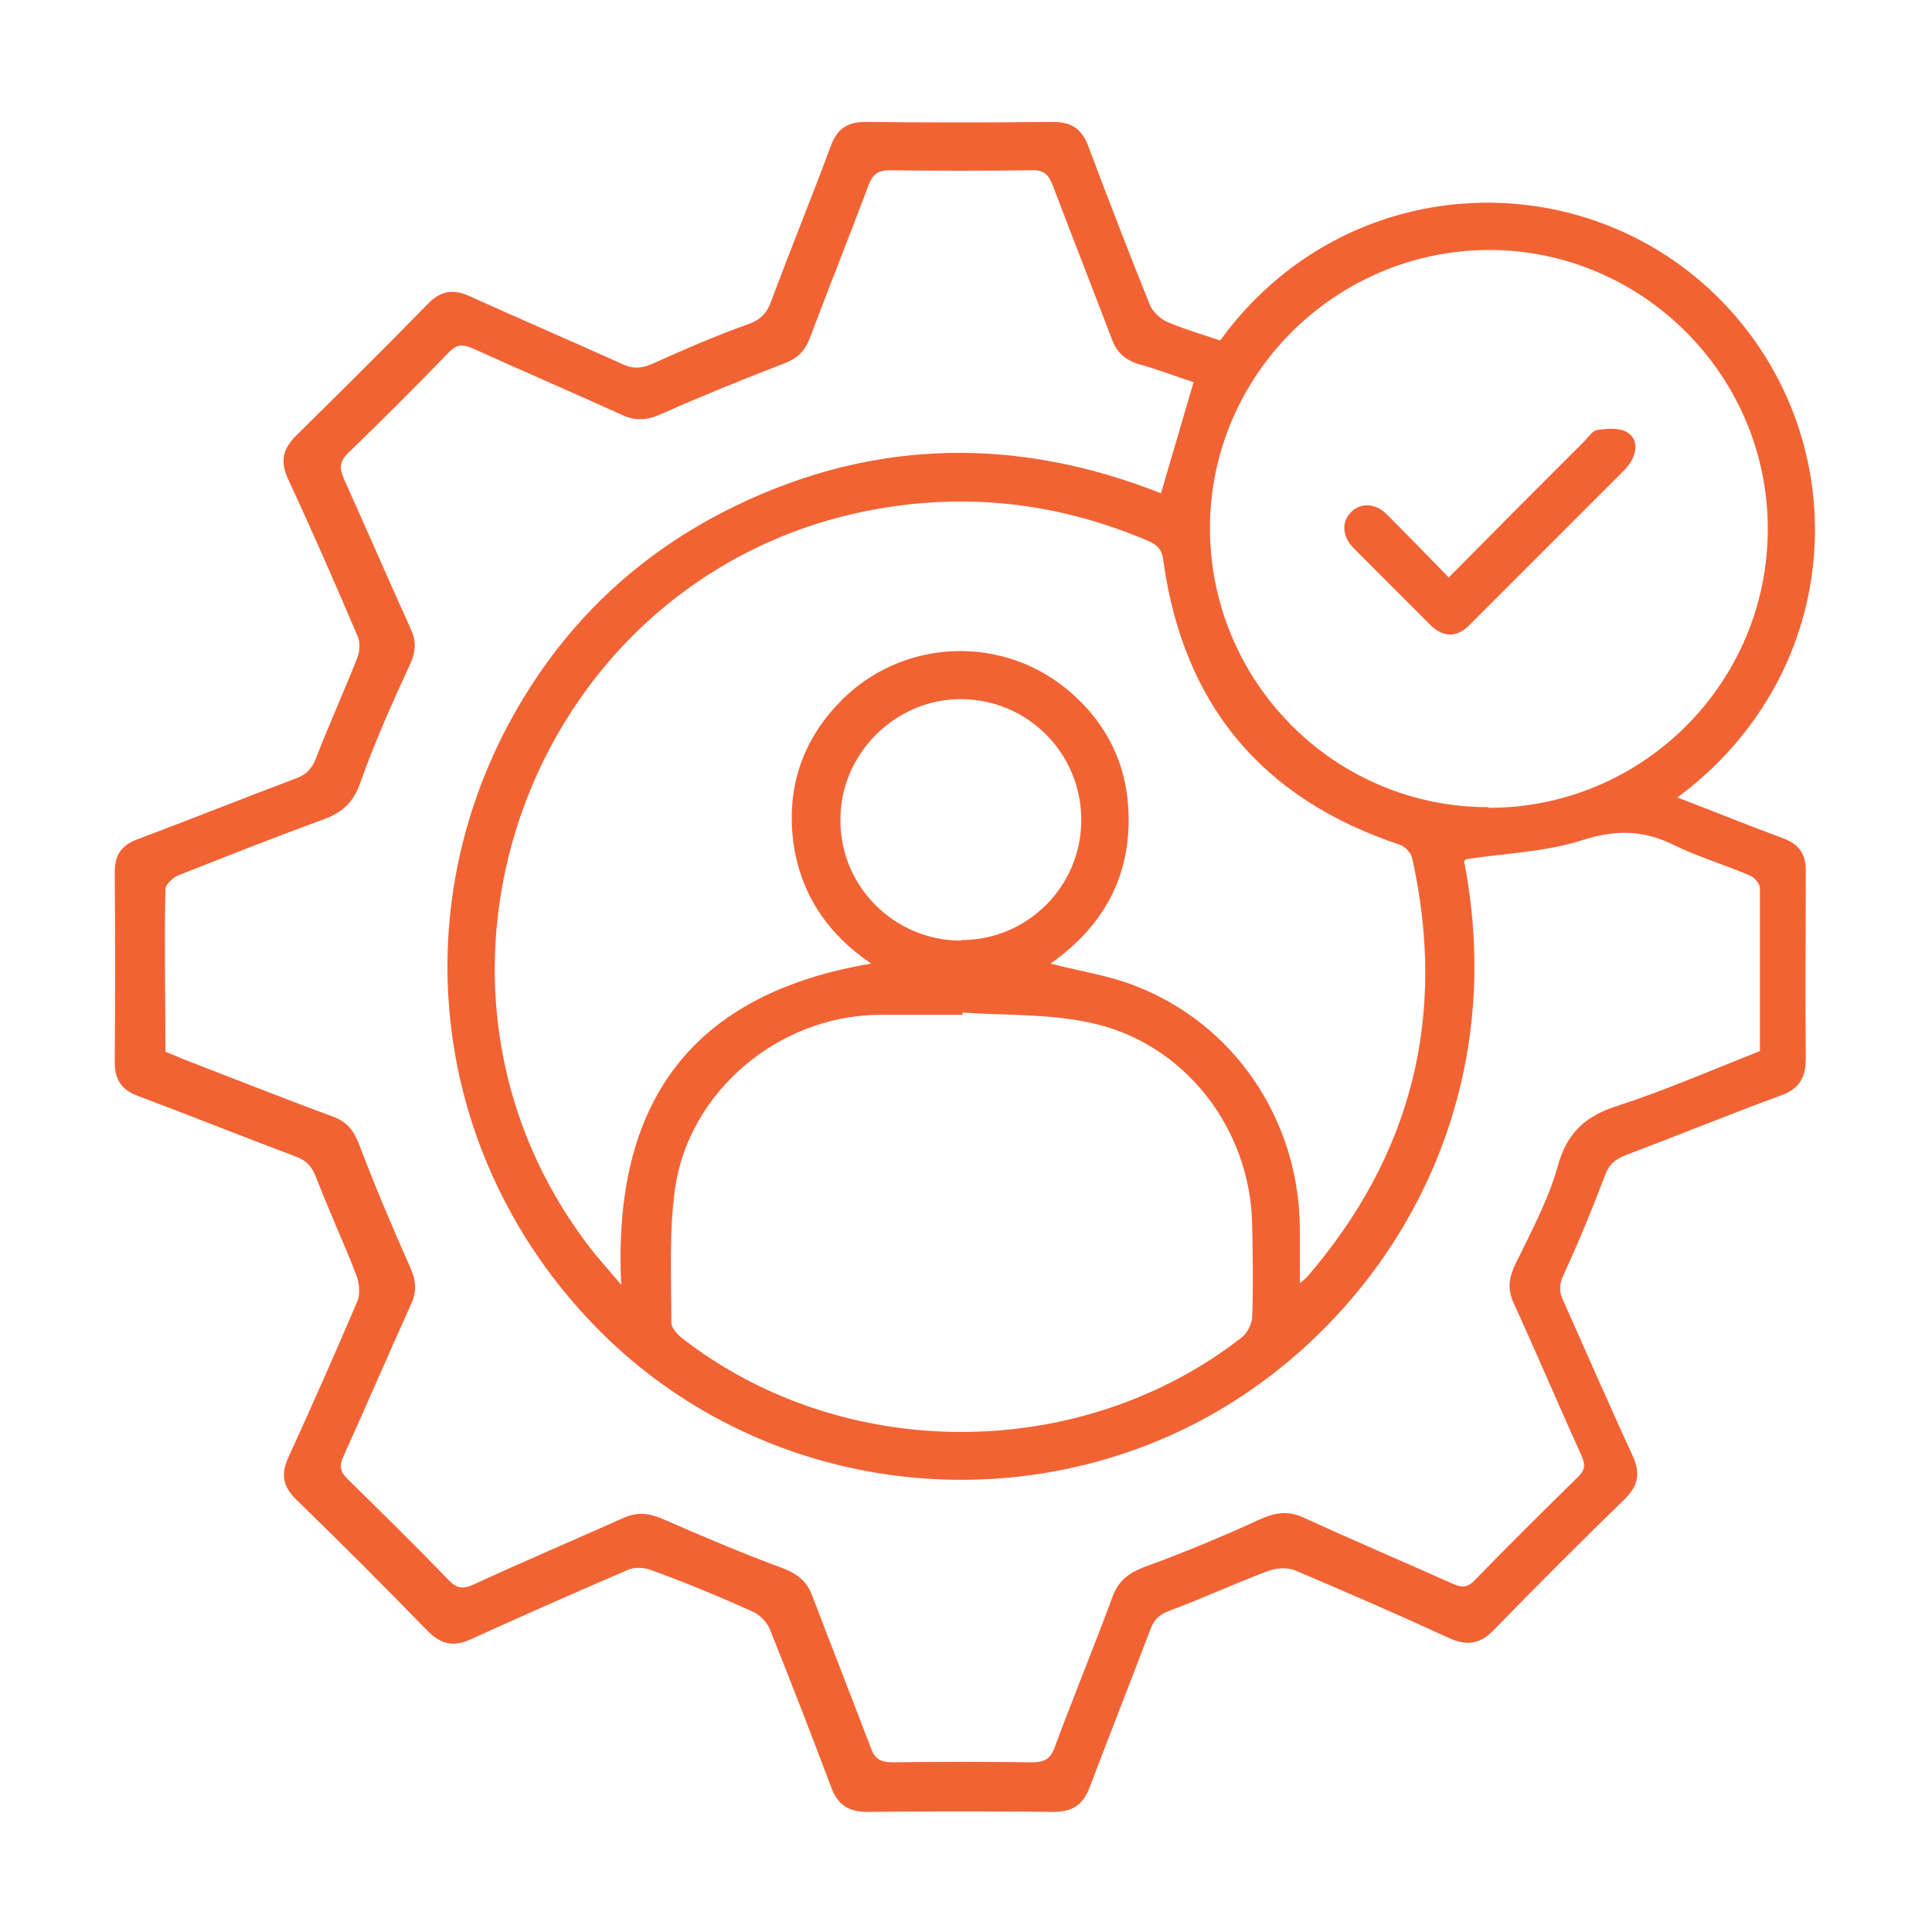 <svg width="24" height="24" viewBox="0 0 24 24" fill="none" xmlns="http://www.w3.org/2000/svg">
<path d="M20.842 9.908C21.292 10.08 21.712 10.252 22.14 10.41C22.357 10.485 22.44 10.62 22.432 10.845C22.432 11.617 22.425 12.383 22.432 13.155C22.432 13.387 22.35 13.523 22.132 13.605C21.48 13.845 20.835 14.107 20.182 14.355C20.055 14.408 19.98 14.475 19.935 14.61C19.777 15.023 19.612 15.428 19.425 15.832C19.365 15.96 19.365 16.05 19.425 16.17C19.71 16.808 19.987 17.445 20.28 18.082C20.385 18.308 20.347 18.465 20.175 18.63C19.627 19.163 19.087 19.703 18.555 20.25C18.382 20.43 18.217 20.445 18 20.348C17.362 20.055 16.725 19.777 16.087 19.508C15.997 19.47 15.87 19.477 15.772 19.508C15.352 19.665 14.947 19.852 14.527 20.01C14.4 20.055 14.332 20.122 14.287 20.25C14.04 20.902 13.785 21.547 13.537 22.2C13.455 22.418 13.327 22.508 13.087 22.508C12.315 22.5 11.55 22.5 10.777 22.508C10.545 22.508 10.41 22.425 10.327 22.207C10.08 21.547 9.825 20.895 9.562 20.235C9.525 20.152 9.442 20.062 9.36 20.025C8.947 19.837 8.527 19.665 8.1 19.508C8.01 19.47 7.875 19.462 7.785 19.508C7.14 19.785 6.495 20.07 5.85 20.363C5.64 20.46 5.482 20.43 5.317 20.265C4.777 19.71 4.237 19.17 3.682 18.63C3.51 18.465 3.487 18.308 3.585 18.098C3.877 17.46 4.162 16.815 4.44 16.163C4.477 16.073 4.462 15.945 4.432 15.855C4.275 15.443 4.087 15.045 3.93 14.633C3.877 14.498 3.817 14.422 3.682 14.37C3.022 14.123 2.37 13.86 1.71 13.613C1.507 13.537 1.425 13.41 1.425 13.193C1.432 12.405 1.432 11.625 1.425 10.838C1.425 10.62 1.507 10.5 1.71 10.425C2.37 10.178 3.022 9.915 3.682 9.668C3.802 9.623 3.87 9.555 3.922 9.428C4.087 9 4.275 8.588 4.44 8.168C4.47 8.085 4.477 7.973 4.44 7.898C4.162 7.245 3.877 6.593 3.577 5.948C3.48 5.738 3.51 5.58 3.675 5.415C4.222 4.875 4.77 4.335 5.31 3.78C5.475 3.608 5.632 3.585 5.842 3.683C6.472 3.968 7.102 4.238 7.732 4.523C7.875 4.59 7.987 4.575 8.13 4.508C8.512 4.335 8.895 4.17 9.292 4.028C9.442 3.975 9.525 3.893 9.577 3.75C9.817 3.105 10.08 2.46 10.32 1.815C10.395 1.605 10.522 1.515 10.747 1.515C11.527 1.523 12.3 1.523 13.08 1.515C13.32 1.515 13.44 1.605 13.522 1.823C13.77 2.483 14.025 3.143 14.287 3.795C14.325 3.878 14.415 3.96 14.497 3.998C14.707 4.088 14.94 4.155 15.157 4.23C16.702 2.1 19.672 1.98 21.39 3.743C23.07 5.468 22.95 8.348 20.827 9.915L20.842 9.908ZM18.187 10.695C18.825 13.965 17.002 16.642 14.707 17.753C12.247 18.938 9.27 18.42 7.38 16.462C5.43 14.445 5.002 11.482 6.307 9.015C6.952 7.8 7.897 6.885 9.135 6.285C10.882 5.438 12.66 5.43 14.422 6.128C14.557 5.663 14.692 5.213 14.827 4.748C14.617 4.68 14.385 4.59 14.145 4.523C13.972 4.47 13.867 4.373 13.807 4.2C13.567 3.57 13.32 2.94 13.08 2.31C13.027 2.168 12.967 2.108 12.81 2.115C12.225 2.123 11.64 2.123 11.055 2.115C10.912 2.115 10.845 2.16 10.792 2.295C10.552 2.933 10.297 3.57 10.057 4.208C9.99 4.38 9.885 4.463 9.72 4.523C9.217 4.718 8.715 4.92 8.227 5.138C8.047 5.22 7.897 5.235 7.725 5.153C7.11 4.875 6.487 4.605 5.872 4.328C5.737 4.268 5.662 4.283 5.565 4.388C5.16 4.808 4.747 5.22 4.327 5.625C4.215 5.738 4.215 5.82 4.275 5.955C4.552 6.57 4.822 7.193 5.1 7.808C5.182 7.98 5.16 8.123 5.077 8.288C4.86 8.76 4.65 9.233 4.477 9.72C4.395 9.953 4.275 10.08 4.042 10.17C3.427 10.395 2.82 10.635 2.212 10.875C2.145 10.905 2.055 10.988 2.055 11.047C2.04 11.715 2.055 12.39 2.055 13.065C2.13 13.095 2.205 13.125 2.272 13.155C2.895 13.395 3.517 13.643 4.147 13.875C4.32 13.943 4.395 14.047 4.462 14.22C4.657 14.73 4.867 15.232 5.092 15.735C5.167 15.9 5.182 16.035 5.107 16.2C4.822 16.83 4.552 17.46 4.267 18.09C4.215 18.203 4.222 18.277 4.312 18.367C4.74 18.788 5.167 19.207 5.58 19.635C5.677 19.733 5.752 19.74 5.872 19.688C6.495 19.402 7.125 19.133 7.747 18.855C7.92 18.78 8.062 18.795 8.235 18.87C8.73 19.087 9.225 19.297 9.735 19.485C9.907 19.552 10.02 19.642 10.087 19.815C10.327 20.445 10.575 21.075 10.815 21.705C10.867 21.855 10.942 21.892 11.092 21.892C11.67 21.885 12.247 21.885 12.825 21.892C12.975 21.892 13.05 21.848 13.102 21.705C13.335 21.075 13.59 20.46 13.822 19.83C13.897 19.635 14.017 19.545 14.205 19.47C14.7 19.29 15.187 19.087 15.66 18.87C15.847 18.788 15.997 18.765 16.185 18.848C16.807 19.133 17.437 19.402 18.06 19.68C18.165 19.725 18.232 19.718 18.315 19.635C18.735 19.2 19.17 18.773 19.597 18.352C19.695 18.262 19.695 18.188 19.642 18.075C19.357 17.445 19.087 16.808 18.802 16.185C18.727 16.02 18.742 15.885 18.817 15.72C19.012 15.315 19.23 14.918 19.35 14.49C19.462 14.078 19.687 13.867 20.085 13.74C20.685 13.545 21.27 13.29 21.862 13.057C21.862 12.375 21.862 11.707 21.862 11.033C21.862 10.98 21.795 10.898 21.735 10.875C21.42 10.74 21.09 10.643 20.782 10.492C20.415 10.312 20.077 10.305 19.672 10.432C19.215 10.582 18.712 10.598 18.217 10.672L18.187 10.695ZM7.717 15.96C7.605 13.688 8.595 12.345 10.822 11.97C10.29 11.61 9.945 11.115 9.855 10.463C9.772 9.81 9.952 9.233 10.402 8.753C11.175 7.92 12.48 7.86 13.327 8.625C13.747 9 13.987 9.48 14.017 10.05C14.062 10.883 13.702 11.512 13.05 11.97C13.395 12.06 13.755 12.113 14.085 12.24C15.33 12.713 16.132 13.905 16.147 15.24C16.147 15.465 16.147 15.682 16.147 15.938C16.2 15.9 16.215 15.885 16.23 15.87C17.542 14.355 17.977 12.615 17.542 10.658C17.527 10.59 17.452 10.515 17.385 10.492C15.675 9.923 14.7 8.753 14.452 6.968C14.437 6.833 14.385 6.773 14.265 6.72C13.192 6.263 12.09 6.12 10.942 6.315C6.637 7.043 4.672 12.188 7.402 15.592C7.492 15.697 7.582 15.803 7.717 15.96ZM18.495 10.035C20.407 10.035 21.96 8.483 21.96 6.57C21.96 4.665 20.407 3.113 18.51 3.105C16.597 3.105 15.037 4.65 15.03 6.555C15.03 8.468 16.575 10.027 18.487 10.027L18.495 10.035ZM11.955 12.57C11.955 12.57 11.955 12.592 11.955 12.607C11.602 12.607 11.242 12.607 10.89 12.607C9.667 12.63 8.557 13.56 8.385 14.768C8.31 15.315 8.34 15.877 8.34 16.433C8.34 16.492 8.407 16.567 8.46 16.613C10.462 18.18 13.417 18.18 15.427 16.613C15.495 16.56 15.555 16.44 15.555 16.358C15.57 15.982 15.562 15.6 15.555 15.225C15.54 14.025 14.715 12.953 13.545 12.705C13.027 12.592 12.487 12.615 11.955 12.578V12.57ZM11.94 11.678C12.765 11.678 13.432 11.01 13.432 10.185C13.432 9.36 12.772 8.693 11.947 8.685C11.122 8.678 10.432 9.368 10.44 10.193C10.44 11.018 11.115 11.685 11.94 11.685V11.678Z" fill="#F26334"/>
<path d="M18.008 7.162C18.578 6.585 19.125 6.037 19.673 5.49C19.725 5.437 19.785 5.347 19.845 5.34C19.965 5.325 20.115 5.31 20.213 5.37C20.348 5.452 20.34 5.61 20.25 5.752C20.235 5.775 20.213 5.797 20.198 5.82C19.545 6.472 18.9 7.117 18.248 7.77C18.098 7.92 17.933 7.92 17.775 7.77C17.453 7.447 17.13 7.125 16.808 6.802C16.673 6.66 16.665 6.487 16.778 6.367C16.898 6.24 17.085 6.247 17.228 6.39C17.483 6.645 17.738 6.907 18 7.177L18.008 7.162Z" fill="#F26334"/>
</svg>
